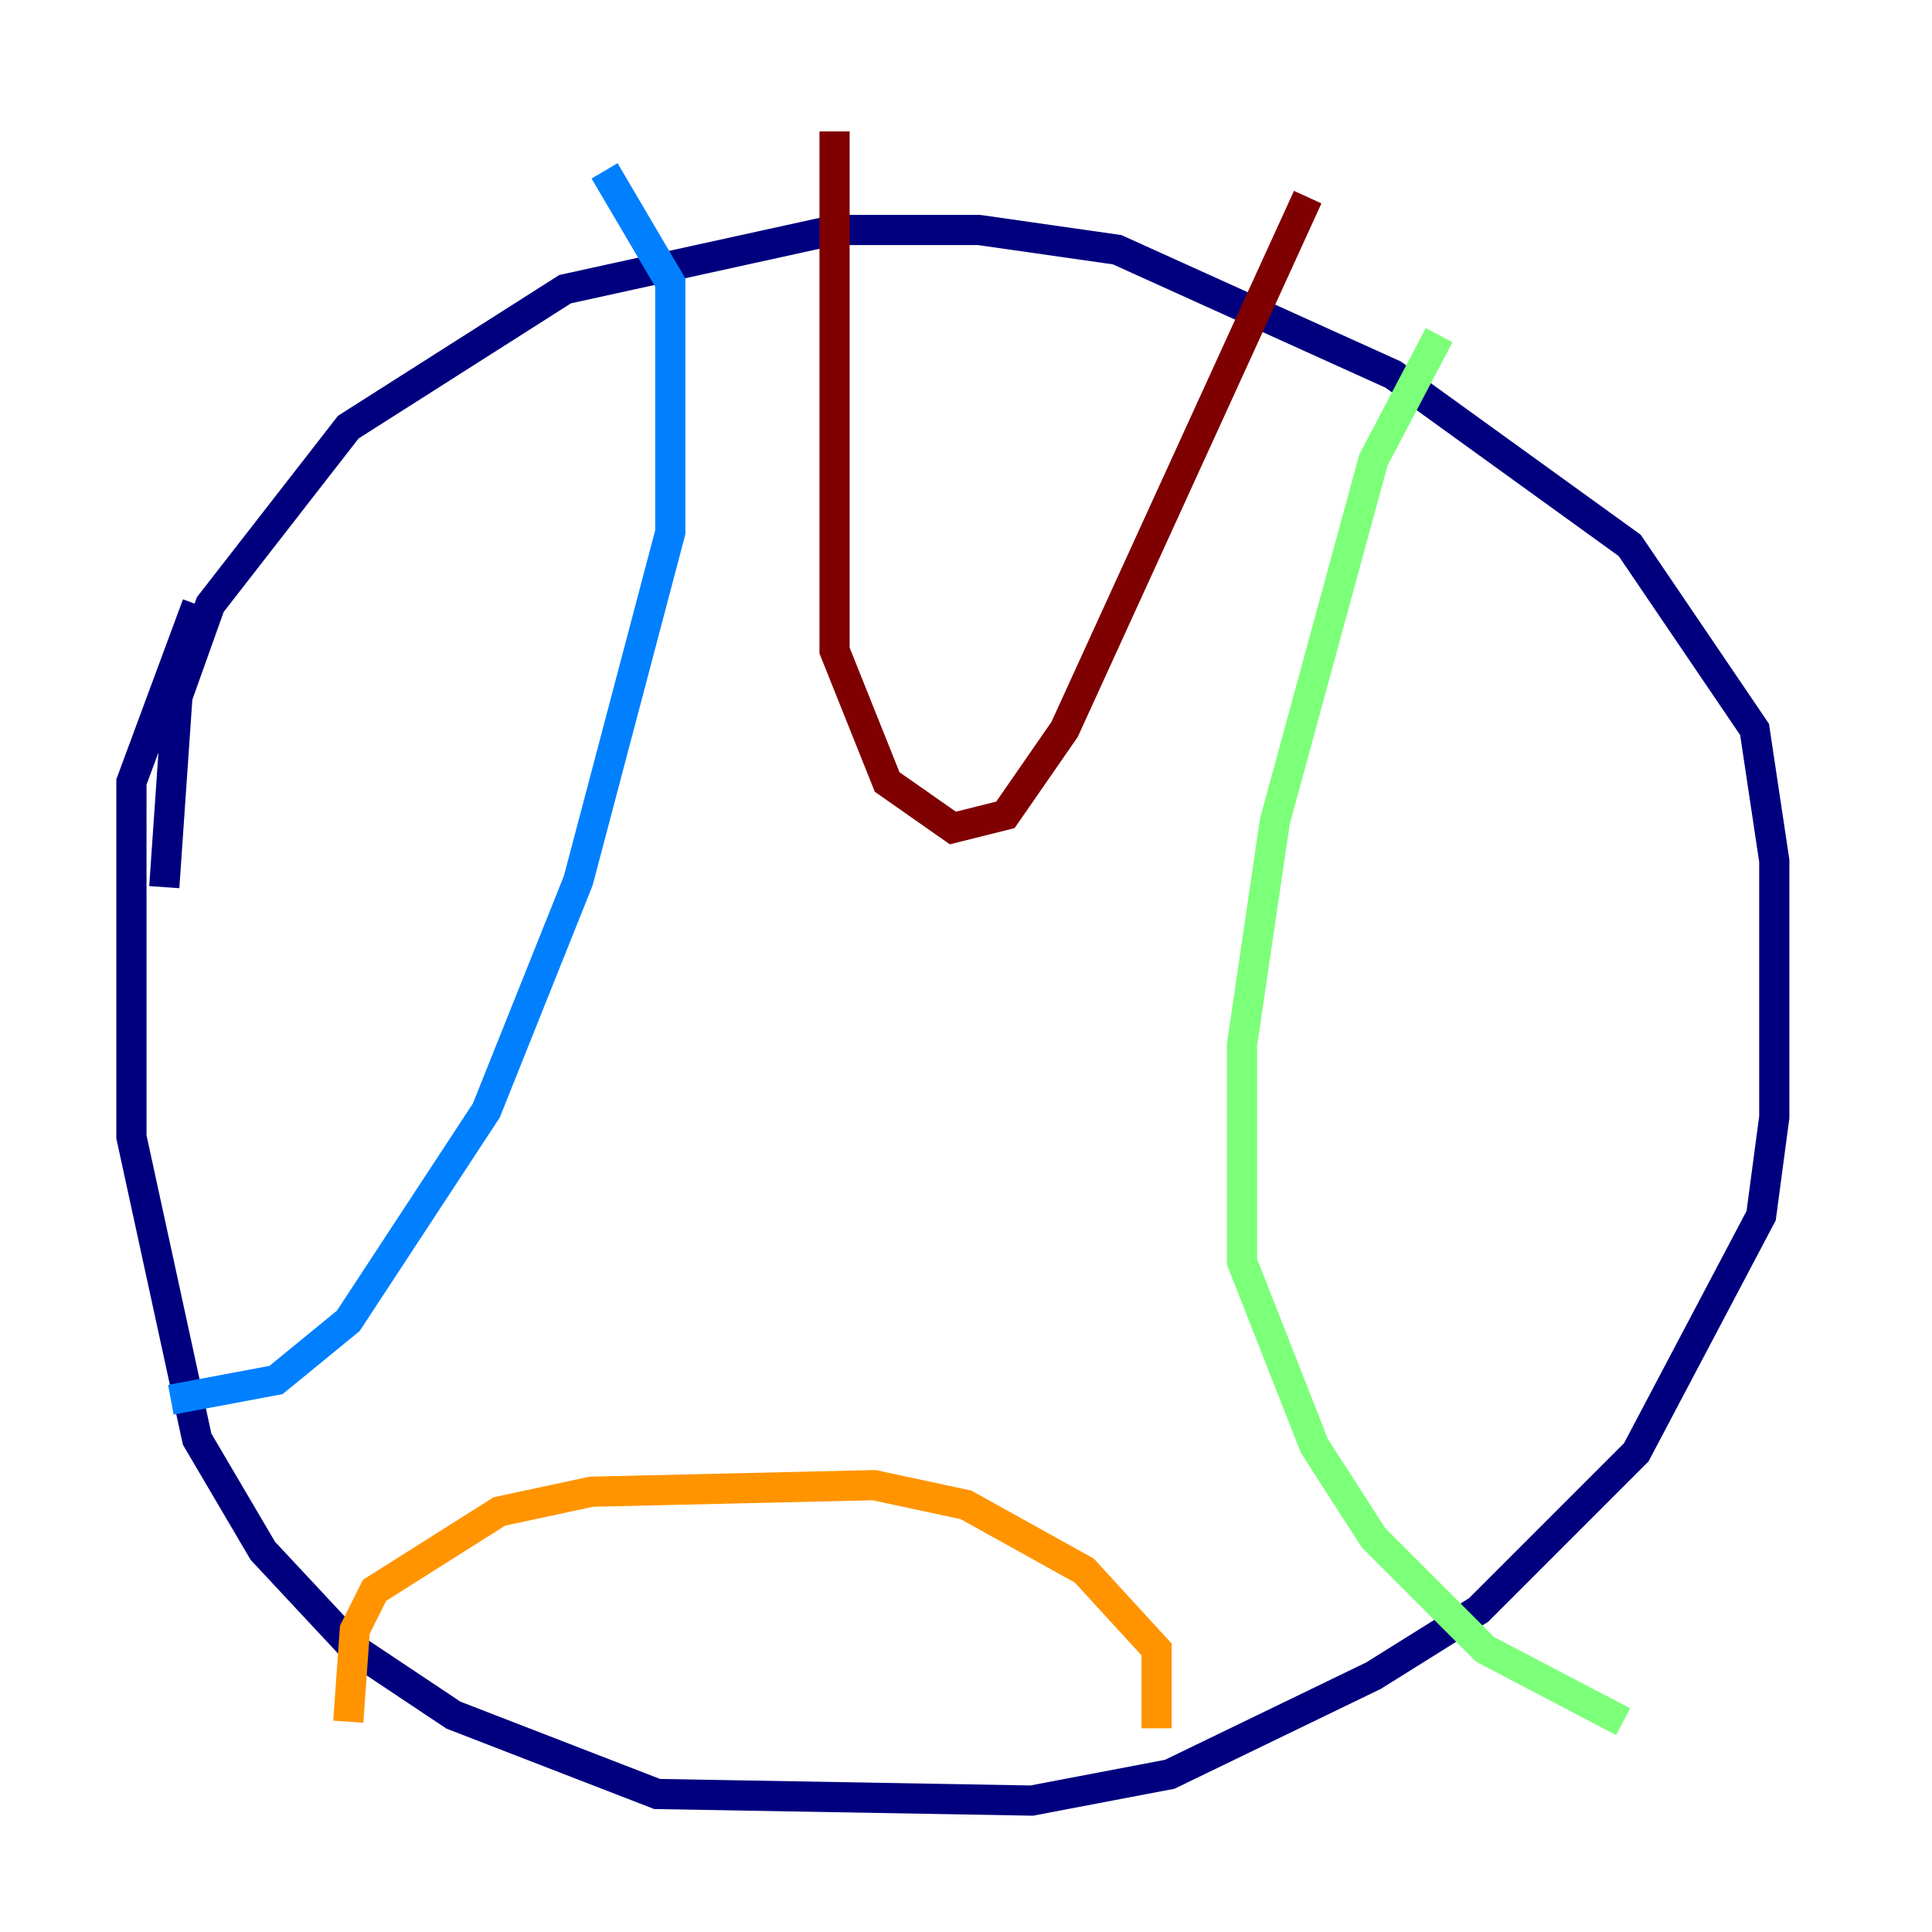 <?xml version="1.0" encoding="utf-8" ?>
<svg baseProfile="tiny" height="128" version="1.2" viewBox="0,0,128,128" width="128" xmlns="http://www.w3.org/2000/svg" xmlns:ev="http://www.w3.org/2001/xml-events" xmlns:xlink="http://www.w3.org/1999/xlink"><defs /><polyline fill="none" points="10.884,58.776 11.755,46.15 13.932,40.054 23.075,28.299 37.442,19.157 55.292,15.238 64.871,15.238 74.014,16.544 92.299,24.816 107.973,36.136 116.245,48.327 117.551,57.034 117.551,74.014 116.68,80.544 108.408,96.218 97.959,106.667 90.993,111.02 77.497,117.551 68.354,119.293 43.537,118.857 30.041,113.633 23.51,109.279 17.415,102.748 13.061,95.347 8.707,75.32 8.707,51.809 13.061,40.054" stroke="#00007f" stroke-width="2" /><polyline fill="none" points="11.32,92.735 18.286,91.429 23.075,87.51 32.218,73.578 38.313,58.34 44.408,35.265 44.408,18.721 40.054,11.32" stroke="#0080ff" stroke-width="2" /><polyline fill="none" points="95.347,22.204 90.993,30.476 84.463,54.422 82.286,69.225 82.286,83.592 87.075,95.782 90.993,101.878 98.395,109.279 107.537,114.068" stroke="#7cff79" stroke-width="2" /><polyline fill="none" points="23.075,114.068 23.51,107.973 24.816,105.361 33.088,100.136 39.184,98.83 57.905,98.395 64.0,99.701 71.837,104.054 76.626,109.279 76.626,114.503" stroke="#ff9400" stroke-width="2" /><polyline fill="none" points="55.292,8.707 55.292,43.102 58.776,51.809 63.129,54.857 66.612,53.986 70.531,48.327 86.639,13.061" stroke="#7f0000" stroke-width="2" /></svg>